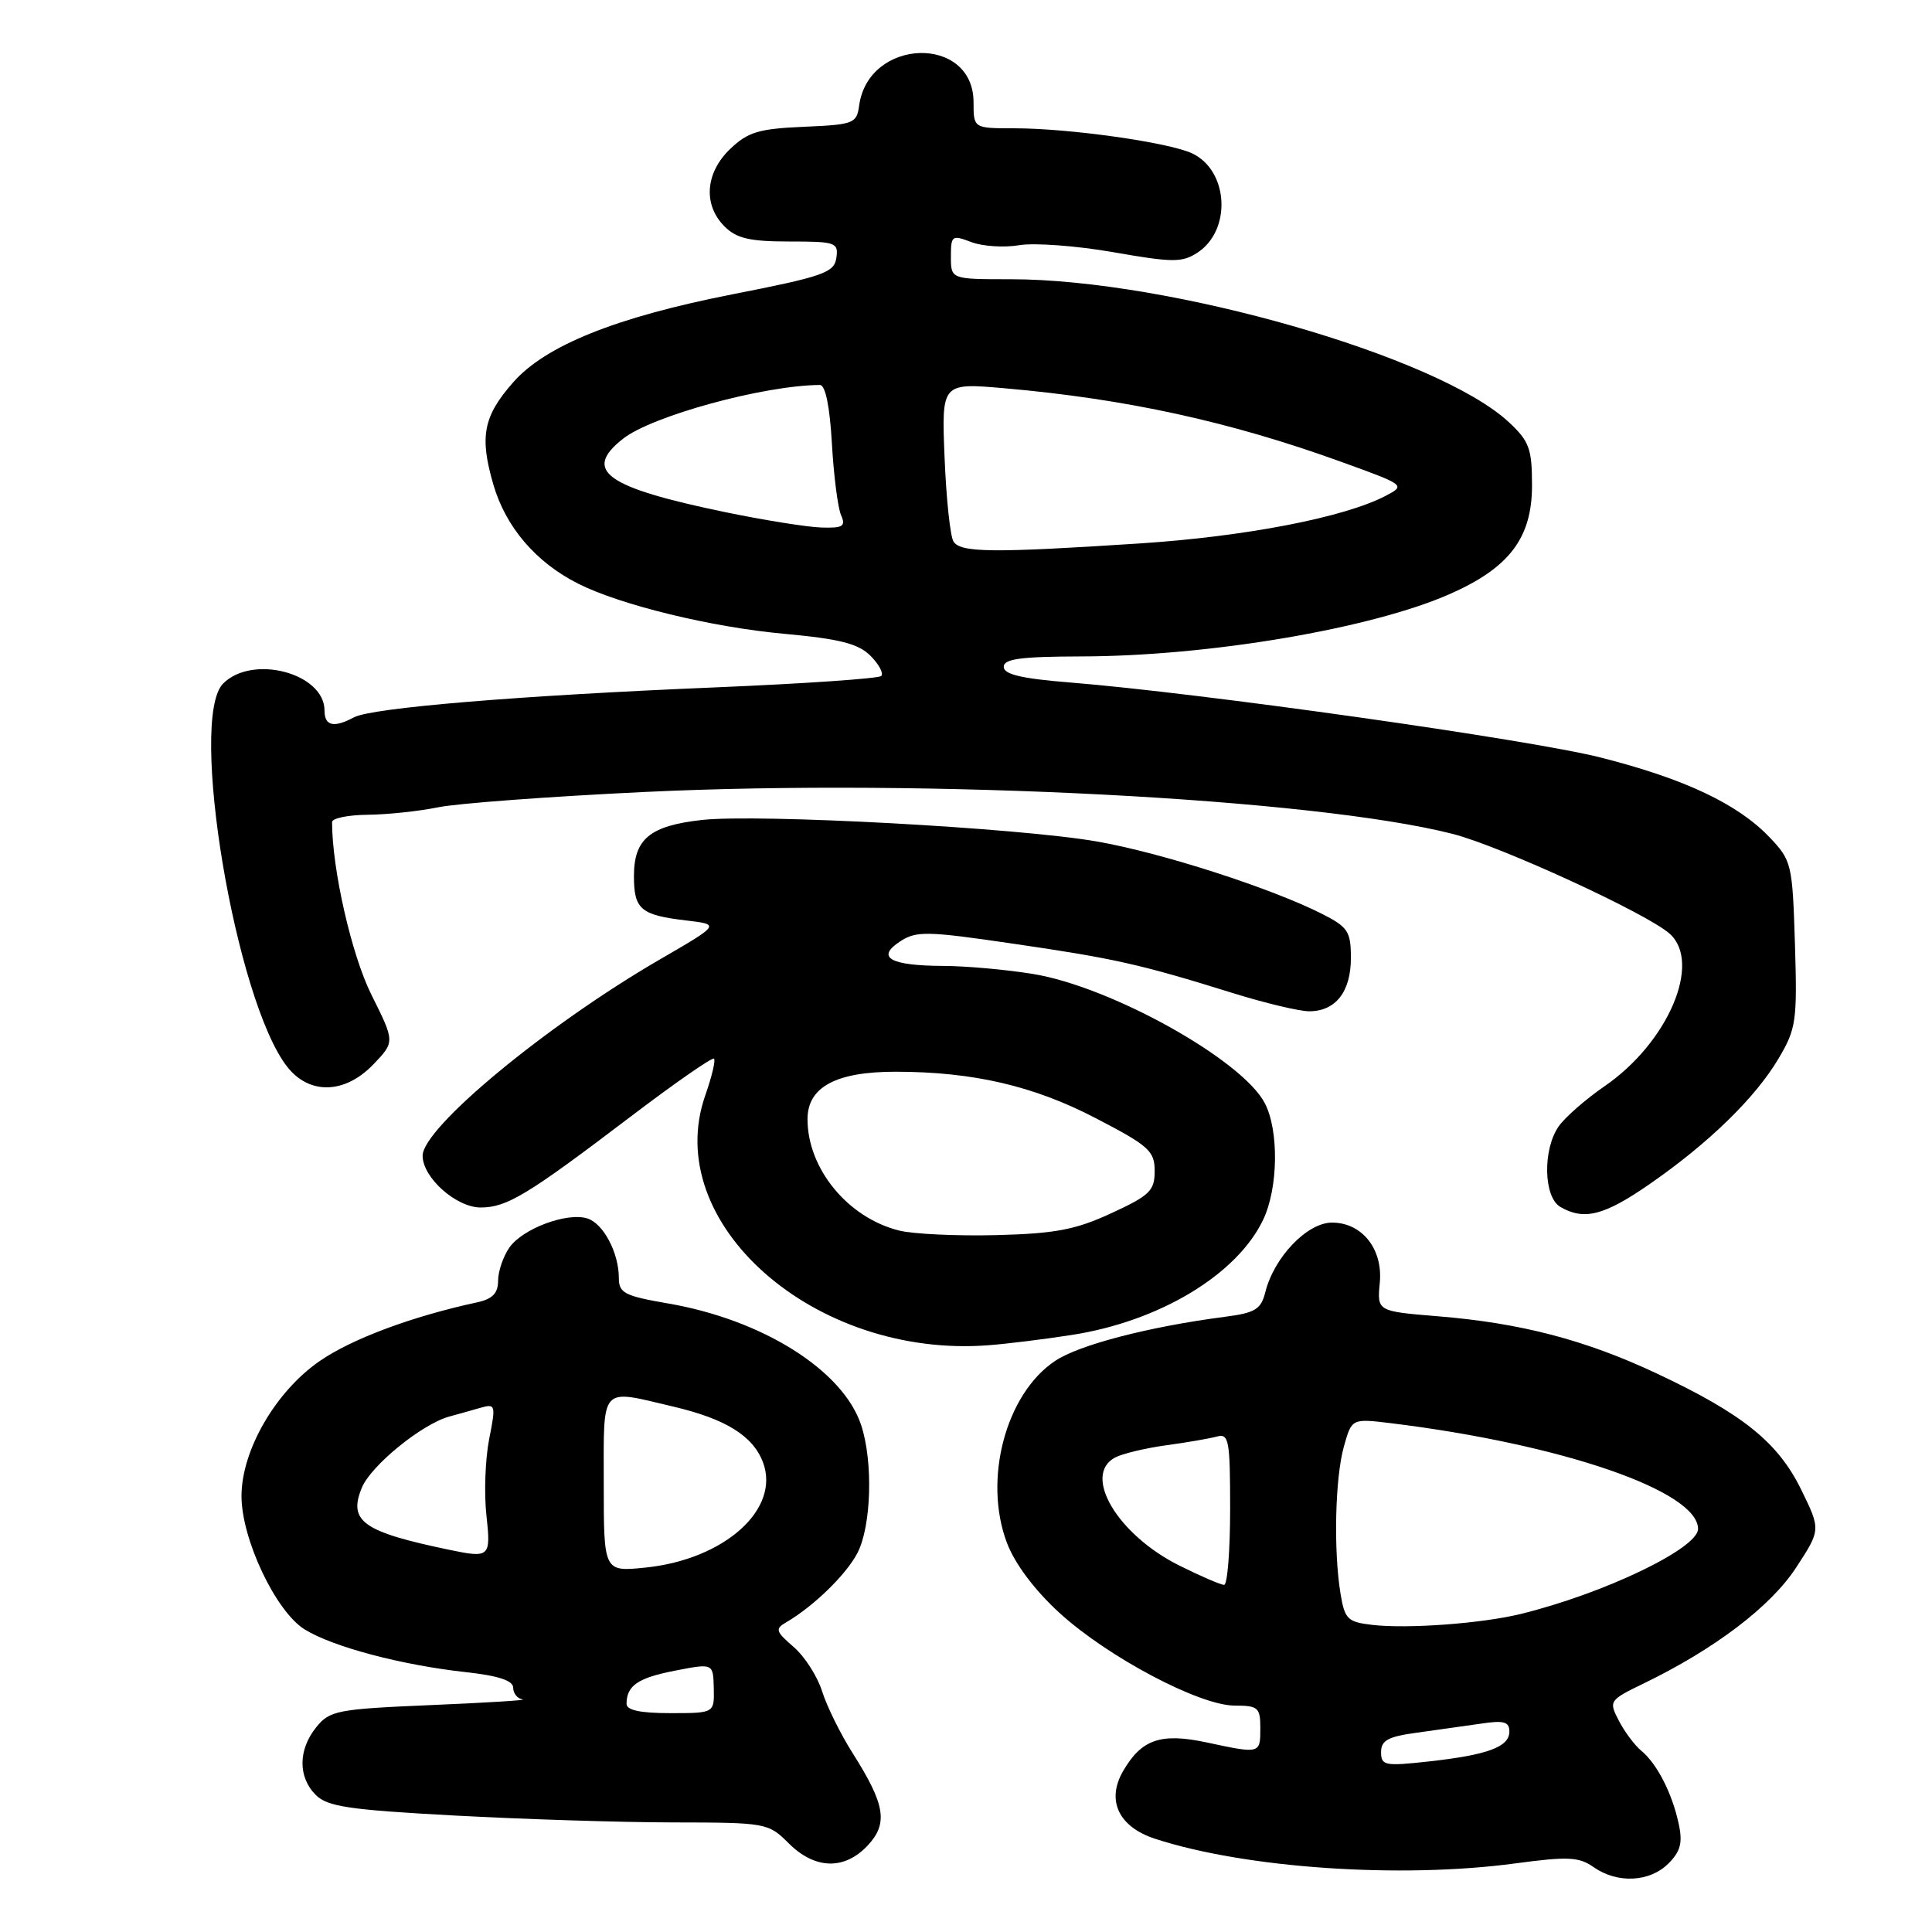 <?xml version="1.0" encoding="UTF-8" standalone="no"?>
<!DOCTYPE svg PUBLIC "-//W3C//DTD SVG 1.1//EN" "http://www.w3.org/Graphics/SVG/1.1/DTD/svg11.dtd" >
<svg xmlns="http://www.w3.org/2000/svg" xmlns:xlink="http://www.w3.org/1999/xlink" version="1.1" viewBox="0 0 256 256">
 <g >
 <path fill="currentColor"
d=" M 221.07 246.93 C 222.68 245.32 222.98 244.17 222.44 241.68 C 221.57 237.62 219.58 233.73 217.50 232.00 C 216.60 231.26 215.25 229.45 214.50 227.99 C 213.15 225.39 213.22 225.29 217.81 223.06 C 227.20 218.51 234.61 212.88 237.97 207.75 C 241.27 202.70 241.27 202.70 238.66 197.37 C 235.58 191.09 230.89 187.33 219.50 181.98 C 210.05 177.54 201.48 175.30 190.49 174.41 C 182.47 173.75 182.47 173.75 182.83 169.97 C 183.26 165.50 180.47 162.00 176.50 162.00 C 173.21 162.00 168.82 166.58 167.66 171.22 C 167.09 173.50 166.32 173.97 162.25 174.49 C 152.27 175.79 143.01 178.19 139.82 180.32 C 133.25 184.69 130.24 196.10 133.44 204.48 C 134.50 207.25 137.12 210.73 140.38 213.71 C 146.79 219.57 158.94 226.00 163.60 226.00 C 166.71 226.00 167.00 226.26 167.00 229.00 C 167.00 232.40 166.98 232.40 159.93 230.89 C 153.82 229.58 151.26 230.45 148.81 234.69 C 146.57 238.56 148.22 242.06 153.03 243.64 C 165.00 247.55 185.54 248.96 200.79 246.91 C 207.78 245.97 209.21 246.04 211.17 247.41 C 214.31 249.61 218.60 249.40 221.07 246.93 Z  M 114.95 244.56 C 117.71 241.62 117.31 239.14 113.01 232.35 C 111.38 229.79 109.55 226.07 108.93 224.10 C 108.31 222.12 106.61 219.47 105.15 218.22 C 102.77 216.16 102.67 215.83 104.20 214.95 C 107.81 212.84 112.14 208.63 113.62 205.77 C 115.46 202.20 115.71 193.69 114.11 188.84 C 111.71 181.57 101.04 174.85 88.44 172.70 C 82.76 171.72 82.00 171.33 82.00 169.34 C 82.00 166.00 79.95 162.12 77.83 161.45 C 75.15 160.60 69.26 162.79 67.50 165.30 C 66.68 166.48 66.00 168.46 66.00 169.70 C 66.00 171.36 65.26 172.12 63.25 172.56 C 54.59 174.43 46.65 177.39 42.37 180.34 C 36.52 184.37 32.00 192.18 32.00 198.24 C 32.00 203.96 36.56 213.57 40.39 215.92 C 44.14 218.23 53.25 220.64 61.75 221.57 C 66.04 222.04 68.00 222.69 68.00 223.63 C 68.00 224.38 68.56 225.08 69.25 225.18 C 69.94 225.28 64.50 225.62 57.16 225.93 C 44.69 226.46 43.69 226.65 41.91 228.86 C 39.50 231.84 39.47 235.47 41.84 237.84 C 43.39 239.39 46.25 239.81 60.09 240.56 C 69.11 241.05 82.18 241.47 89.12 241.48 C 101.55 241.50 101.79 241.54 104.51 244.25 C 107.98 247.71 111.88 247.82 114.95 244.56 Z  M 142.00 176.89 C 153.64 175.09 163.93 168.89 167.39 161.59 C 169.37 157.41 169.48 149.82 167.60 146.19 C 164.63 140.44 147.19 130.72 136.85 129.05 C 133.36 128.48 128.03 128.00 125.00 127.99 C 117.95 127.96 116.02 126.87 119.26 124.75 C 121.41 123.34 122.78 123.36 134.23 125.04 C 147.68 127.00 151.07 127.76 163.30 131.57 C 167.59 132.91 172.17 134.00 173.48 134.00 C 176.97 134.00 179.00 131.41 179.00 126.95 C 179.00 123.44 178.62 122.85 175.25 121.13 C 168.48 117.69 153.90 112.99 145.34 111.50 C 134.99 109.69 100.50 107.82 93.01 108.65 C 86.10 109.42 84.00 111.16 84.00 116.10 C 84.00 120.50 84.90 121.26 90.96 121.97 C 95.42 122.50 95.42 122.50 87.42 127.14 C 72.43 135.84 56.00 149.43 56.00 153.14 C 56.00 156.04 60.45 160.00 63.70 160.00 C 67.17 159.99 69.88 158.35 83.44 148.05 C 89.36 143.55 94.39 140.05 94.61 140.28 C 94.84 140.50 94.32 142.67 93.47 145.09 C 87.49 162.02 107.89 180.04 131.00 178.25 C 133.47 178.06 138.43 177.45 142.00 176.89 Z  M 218.58 156.90 C 226.41 151.48 232.59 145.46 235.67 140.26 C 238.01 136.31 238.15 135.29 237.84 125.07 C 237.51 114.48 237.40 114.02 234.50 110.97 C 230.28 106.53 223.23 103.20 212.11 100.38 C 202.72 97.99 158.97 91.81 141.75 90.43 C 135.37 89.92 133.00 89.36 133.00 88.36 C 133.00 87.30 135.27 87.00 143.25 86.98 C 160.18 86.95 181.75 83.30 192.16 78.69 C 200.01 75.22 203.00 71.26 203.00 64.32 C 203.00 59.46 202.64 58.46 199.94 55.95 C 190.61 47.23 154.96 37.00 133.90 37.00 C 126.00 37.00 126.00 37.00 126.00 34.02 C 126.00 31.20 126.14 31.10 128.71 32.08 C 130.19 32.64 133.05 32.83 135.05 32.49 C 137.05 32.15 142.67 32.57 147.54 33.42 C 155.42 34.80 156.65 34.80 158.68 33.47 C 163.22 30.50 162.80 22.62 157.98 20.33 C 154.90 18.87 141.67 17.00 134.43 17.00 C 129.00 17.00 129.00 17.00 129.00 13.56 C 129.00 4.57 115.06 4.98 113.84 14.00 C 113.52 16.36 113.11 16.52 106.50 16.80 C 100.53 17.06 99.10 17.49 96.75 19.74 C 93.45 22.90 93.14 27.14 96.00 30.00 C 97.59 31.59 99.33 32.00 104.57 32.00 C 110.75 32.00 111.12 32.13 110.82 34.18 C 110.53 36.13 109.12 36.63 96.99 39.01 C 81.60 42.04 72.27 45.79 67.99 50.67 C 64.04 55.16 63.52 57.84 65.37 64.20 C 67.01 69.85 71.02 74.53 76.63 77.35 C 82.23 80.17 94.30 83.11 103.89 83.98 C 111.28 84.66 113.72 85.28 115.34 86.89 C 116.46 88.02 117.11 89.22 116.77 89.57 C 116.43 89.91 106.56 90.59 94.83 91.08 C 68.83 92.16 49.28 93.78 46.90 95.05 C 44.23 96.48 43.00 96.20 43.00 94.15 C 43.00 89.21 33.47 86.67 29.57 90.57 C 24.94 95.21 31.20 132.63 38.07 141.37 C 41.01 145.10 45.71 144.96 49.48 141.03 C 52.33 138.05 52.33 138.05 49.20 131.78 C 46.58 126.51 44.00 115.18 44.00 108.93 C 44.00 108.42 46.14 107.98 48.75 107.96 C 51.36 107.93 55.52 107.49 58.00 106.98 C 60.48 106.46 72.81 105.54 85.41 104.94 C 122.98 103.15 174.07 105.80 192.50 110.50 C 198.86 112.13 218.30 121.07 221.25 123.73 C 225.53 127.59 221.03 138.13 212.64 143.91 C 210.14 145.63 207.39 148.03 206.54 149.24 C 204.40 152.30 204.52 158.62 206.75 159.92 C 209.89 161.75 212.57 161.07 218.58 156.90 Z  M 183.00 232.16 C 183.00 230.61 183.94 230.10 187.75 229.59 C 190.36 229.23 194.19 228.69 196.25 228.39 C 199.27 227.93 200.00 228.14 200.00 229.44 C 200.00 231.48 197.13 232.54 189.25 233.41 C 183.50 234.04 183.00 233.95 183.00 232.16 Z  M 181.87 215.31 C 178.57 214.93 178.19 214.56 177.63 211.20 C 176.69 205.49 176.90 195.90 178.06 191.72 C 179.11 187.95 179.11 187.95 184.30 188.58 C 206.95 191.36 225.00 197.57 225.00 202.59 C 225.00 205.18 212.52 211.16 201.50 213.86 C 196.36 215.12 186.52 215.85 181.87 215.31 Z  M 156.28 207.45 C 148.09 203.37 143.38 195.47 147.75 193.13 C 148.71 192.62 151.75 191.89 154.50 191.51 C 157.25 191.14 160.29 190.61 161.25 190.35 C 162.83 189.91 163.00 190.83 163.00 199.93 C 163.00 205.47 162.64 210.00 162.20 210.00 C 161.75 210.00 159.09 208.85 156.28 207.45 Z  M 83.02 225.75 C 83.04 223.33 84.55 222.32 89.50 221.36 C 94.50 220.39 94.50 220.39 94.58 223.70 C 94.65 227.00 94.65 227.00 88.83 227.00 C 84.82 227.00 83.00 226.61 83.02 225.75 Z  M 80.00 196.64 C 80.00 183.40 79.40 184.07 89.21 186.38 C 96.15 188.01 99.76 190.25 101.09 193.74 C 103.45 199.95 96.02 206.63 85.55 207.71 C 80.00 208.28 80.00 208.28 80.00 196.64 Z  M 59.50 205.35 C 48.07 202.97 46.11 201.57 47.95 197.12 C 49.17 194.18 55.88 188.72 59.50 187.71 C 60.60 187.41 62.46 186.89 63.63 186.55 C 65.67 185.97 65.72 186.13 64.81 190.72 C 64.30 193.35 64.13 197.86 64.45 200.75 C 65.06 206.35 64.92 206.48 59.50 205.35 Z  M 119.12 163.05 C 112.32 161.34 107.00 154.85 107.00 148.29 C 107.00 144.03 110.79 142.00 118.70 142.01 C 128.95 142.02 136.97 143.88 145.20 148.17 C 152.25 151.83 153.00 152.51 153.00 155.17 C 153.00 157.78 152.35 158.41 147.25 160.76 C 142.51 162.95 139.84 163.46 132.00 163.66 C 126.78 163.79 120.98 163.52 119.12 163.05 Z  M 126.34 71.75 C 125.91 71.06 125.38 66.05 125.16 60.61 C 124.76 50.72 124.76 50.72 133.13 51.45 C 149.19 52.85 163.02 55.87 177.73 61.20 C 186.22 64.27 186.27 64.30 183.61 65.70 C 178.14 68.56 165.08 71.09 151.00 72.01 C 131.52 73.28 127.27 73.24 126.34 71.75 Z  M 96.13 67.87 C 80.22 64.57 77.16 62.38 82.56 58.13 C 86.42 55.10 101.21 51.06 108.64 51.01 C 109.37 51.00 109.95 53.85 110.23 58.75 C 110.47 63.01 111.02 67.29 111.44 68.25 C 112.10 69.73 111.70 69.99 108.86 69.90 C 107.01 69.85 101.28 68.93 96.13 67.87 Z "/>
</g>
</svg>